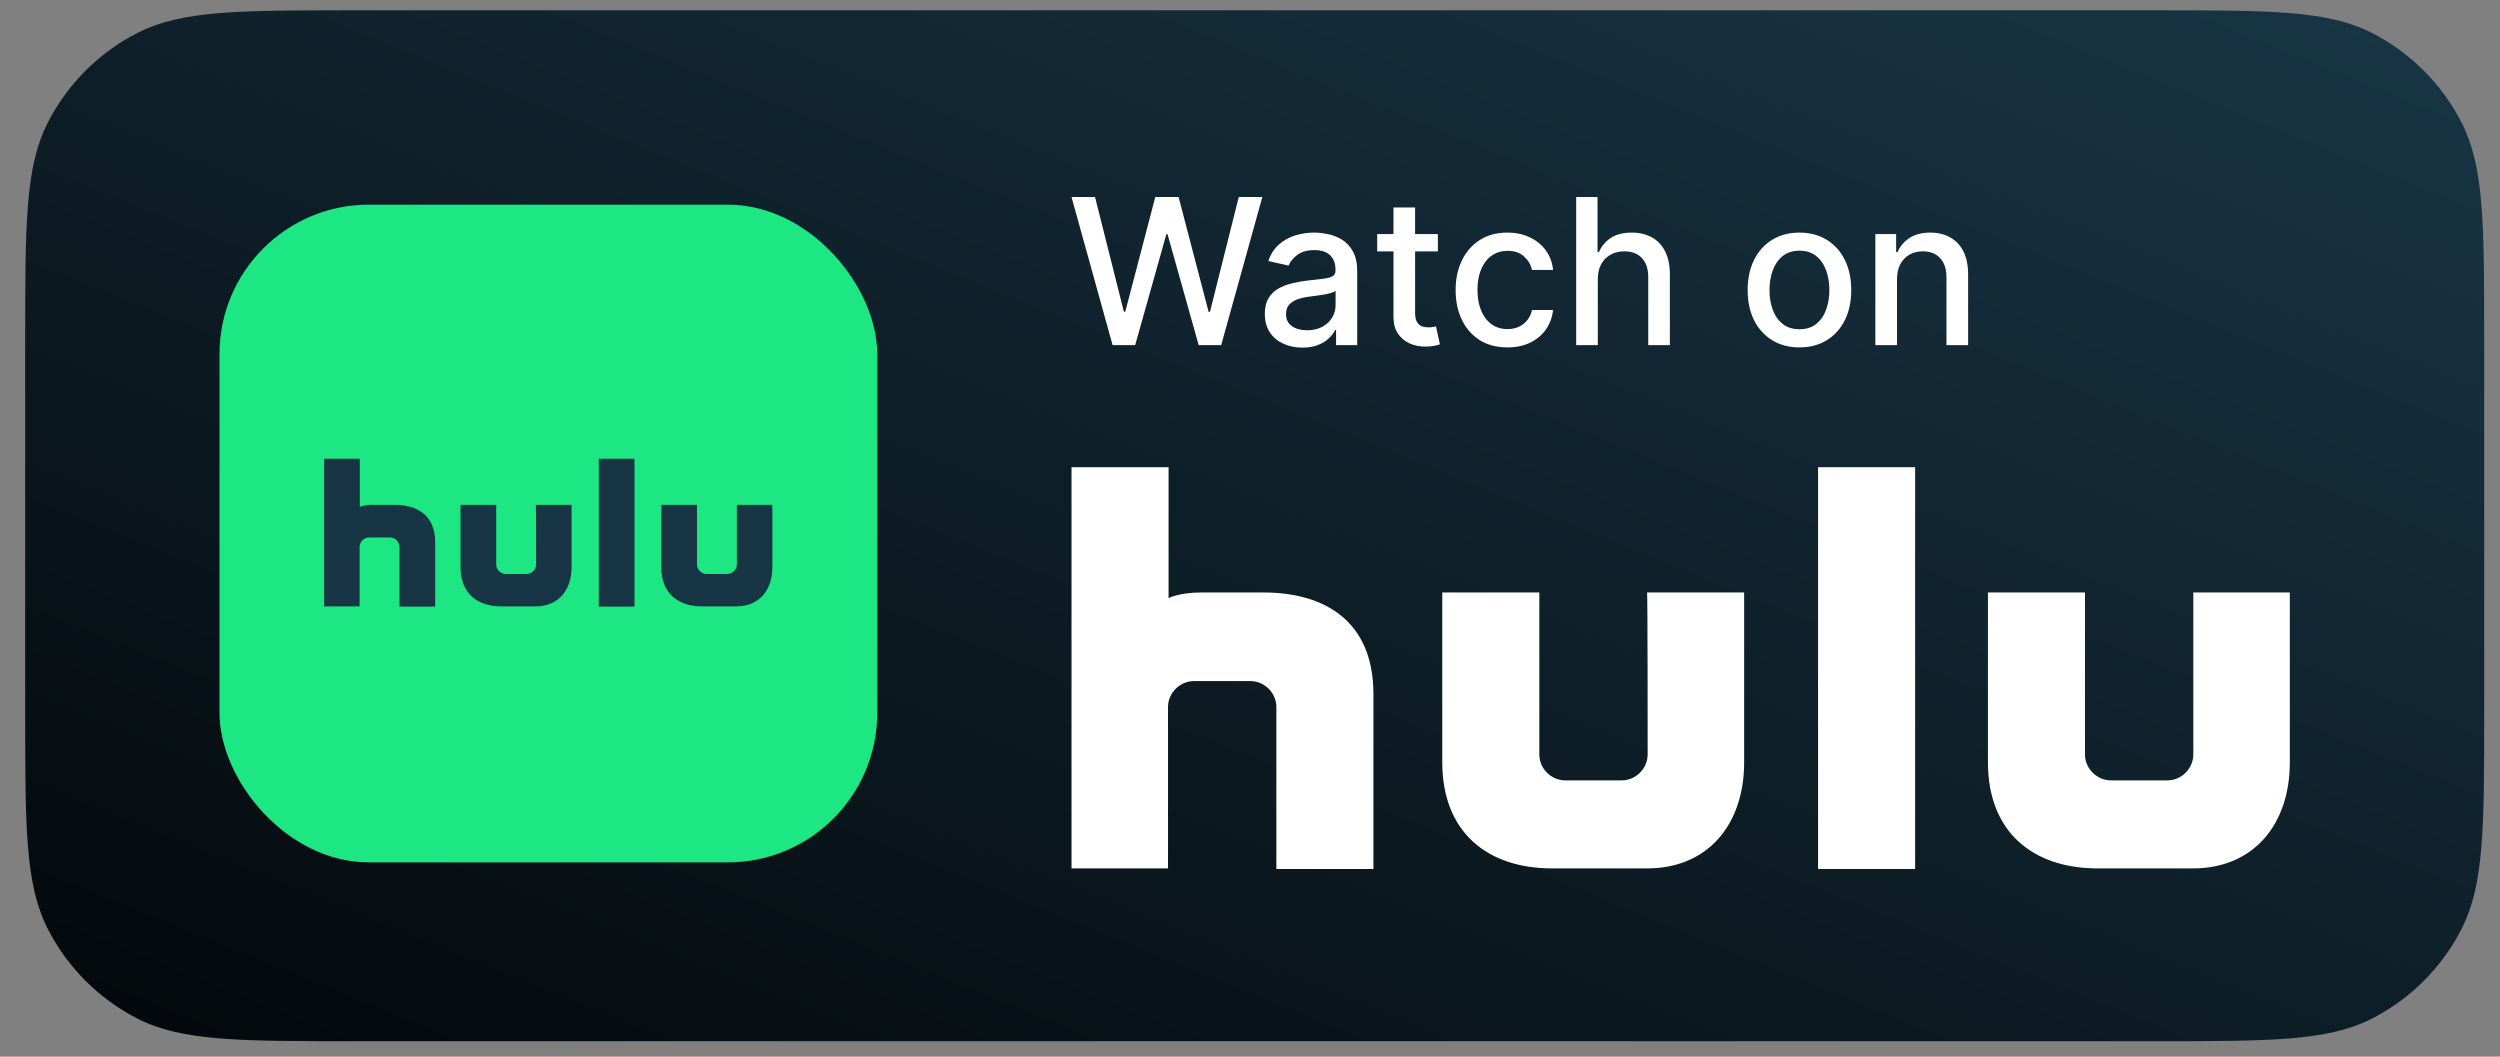 <svg width="97" height="41" viewBox="0 0 97 41" fill="none" xmlns="http://www.w3.org/2000/svg">
<rect x="0" y="0" width="97" height="41" fill="#808080" stroke="none"/>
<path d="M0.977 13.199C0.977 8.719 0.977 6.479 1.849 4.767C2.615 3.262 3.839 2.038 5.345 1.271C7.056 0.399 9.296 0.399 13.777 0.399H83.587C88.067 0.399 90.307 0.399 92.019 1.271C93.524 2.038 94.748 3.262 95.515 4.767C96.387 6.479 96.387 8.719 96.387 13.199V27.599C96.387 32.08 96.387 34.32 95.515 36.031C94.748 37.537 93.524 38.761 92.019 39.528C90.307 40.399 88.067 40.399 83.587 40.399H13.777C9.296 40.399 7.056 40.399 5.345 39.528C3.839 38.761 2.615 37.537 1.849 36.031C0.977 34.32 0.977 32.08 0.977 27.599V13.199Z" fill="url(#paint0_linear_14972_64635)"/>
<rect x="8.516" y="7.94" width="25.52" height="25.52" rx="5.8" fill="#1CE783"/>
<path d="M23.233 23.535H24.618V17.8H23.233V23.535ZM20.8 21.9C20.8 22.101 20.631 22.27 20.429 22.27H19.624C19.422 22.27 19.253 22.101 19.253 21.9V19.588H17.868V22.013C17.868 23.004 18.504 23.527 19.439 23.527H20.792C21.654 23.527 22.177 22.907 22.177 22.013V19.588H20.792C20.8 19.588 20.8 21.828 20.8 21.9ZM28.59 19.588V21.9C28.59 22.101 28.421 22.27 28.219 22.27H27.413C27.212 22.27 27.043 22.101 27.043 21.9V19.588H25.657V22.013C25.657 23.004 26.294 23.527 27.228 23.527H28.582C29.444 23.527 29.967 22.907 29.967 22.013V19.588H28.59ZM15.314 19.588H14.428C14.114 19.588 13.961 19.669 13.961 19.669V17.8H12.575V23.527H13.953V21.223C13.953 21.022 14.122 20.853 14.323 20.853H15.129C15.33 20.853 15.499 21.022 15.499 21.223V23.535H16.885V21.038C16.885 19.991 16.184 19.588 15.314 19.588Z" fill="#183545"/>
<path d="M43.169 13.392L41.575 7.644H42.487L43.607 12.096H43.66L44.825 7.644H45.729L46.894 12.098H46.947L48.064 7.644H48.979L47.382 13.392H46.509L45.3 9.087H45.255L44.045 13.392H43.169Z" fill="white"/>
<path d="M50.532 13.488C50.259 13.488 50.012 13.437 49.792 13.336C49.571 13.233 49.396 13.085 49.267 12.89C49.139 12.695 49.076 12.457 49.076 12.174C49.076 11.931 49.123 11.731 49.216 11.574C49.31 11.416 49.436 11.292 49.595 11.2C49.754 11.109 49.932 11.04 50.128 10.993C50.325 10.946 50.525 10.91 50.729 10.886C50.987 10.856 51.197 10.832 51.358 10.813C51.519 10.793 51.636 10.76 51.709 10.715C51.782 10.67 51.818 10.597 51.818 10.496V10.476C51.818 10.231 51.749 10.041 51.61 9.907C51.474 9.772 51.27 9.704 50.998 9.704C50.716 9.704 50.493 9.767 50.331 9.893C50.17 10.016 50.058 10.153 49.996 10.305L49.208 10.126C49.301 9.864 49.438 9.652 49.618 9.491C49.799 9.328 50.008 9.211 50.243 9.138C50.479 9.063 50.727 9.025 50.987 9.025C51.159 9.025 51.342 9.046 51.535 9.087C51.729 9.126 51.911 9.199 52.079 9.306C52.249 9.413 52.389 9.565 52.497 9.763C52.606 9.96 52.66 10.215 52.66 10.53V13.392H51.84V12.803H51.807C51.752 12.912 51.671 13.018 51.563 13.123C51.454 13.228 51.315 13.315 51.144 13.384C50.974 13.453 50.77 13.488 50.532 13.488ZM50.715 12.814C50.947 12.814 51.145 12.768 51.31 12.677C51.477 12.585 51.603 12.465 51.689 12.317C51.777 12.168 51.821 12.008 51.821 11.838V11.282C51.791 11.312 51.733 11.34 51.647 11.366C51.563 11.39 51.466 11.412 51.358 11.431C51.249 11.447 51.144 11.463 51.041 11.478C50.938 11.491 50.852 11.503 50.782 11.512C50.62 11.533 50.471 11.567 50.336 11.616C50.203 11.664 50.097 11.735 50.016 11.826C49.938 11.916 49.898 12.036 49.898 12.185C49.898 12.393 49.975 12.55 50.128 12.657C50.282 12.762 50.477 12.814 50.715 12.814Z" fill="white"/>
<path d="M55.79 9.081V9.755H53.435V9.081H55.79ZM54.067 8.049H54.906V12.127C54.906 12.289 54.93 12.412 54.979 12.494C55.028 12.575 55.09 12.63 55.167 12.66C55.246 12.688 55.331 12.702 55.422 12.702C55.49 12.702 55.549 12.697 55.599 12.688C55.65 12.679 55.689 12.671 55.717 12.665L55.869 13.359C55.82 13.377 55.751 13.396 55.661 13.415C55.571 13.435 55.459 13.447 55.324 13.448C55.103 13.452 54.898 13.413 54.707 13.331C54.516 13.248 54.361 13.121 54.244 12.949C54.126 12.777 54.067 12.561 54.067 12.301V8.049Z" fill="white"/>
<path d="M58.488 13.479C58.071 13.479 57.711 13.385 57.41 13.196C57.111 13.005 56.881 12.742 56.72 12.407C56.559 12.072 56.478 11.689 56.478 11.257C56.478 10.819 56.561 10.432 56.725 10.097C56.89 9.761 57.122 9.498 57.421 9.309C57.721 9.12 58.074 9.025 58.48 9.025C58.807 9.025 59.099 9.086 59.355 9.208C59.611 9.327 59.818 9.496 59.975 9.713C60.135 9.93 60.229 10.184 60.259 10.473H59.442C59.397 10.271 59.294 10.097 59.133 9.951C58.974 9.806 58.761 9.733 58.493 9.733C58.26 9.733 58.055 9.794 57.879 9.918C57.705 10.039 57.569 10.213 57.472 10.44C57.375 10.664 57.326 10.93 57.326 11.237C57.326 11.551 57.374 11.822 57.469 12.051C57.565 12.279 57.699 12.456 57.873 12.581C58.049 12.707 58.256 12.769 58.493 12.769C58.653 12.769 58.797 12.74 58.926 12.682C59.057 12.622 59.166 12.537 59.254 12.427C59.344 12.316 59.407 12.184 59.442 12.028H60.259C60.229 12.307 60.138 12.556 59.987 12.775C59.835 12.994 59.632 13.166 59.378 13.291C59.125 13.417 58.828 13.479 58.488 13.479Z" fill="white"/>
<path d="M61.995 10.833V13.392H61.156V7.644H61.984V9.783H62.038C62.139 9.551 62.293 9.367 62.501 9.23C62.708 9.094 62.98 9.025 63.315 9.025C63.61 9.025 63.868 9.086 64.089 9.208C64.312 9.329 64.484 9.511 64.606 9.752C64.729 9.992 64.791 10.291 64.791 10.65V13.392H63.952V10.751C63.952 10.435 63.87 10.19 63.708 10.016C63.545 9.84 63.318 9.752 63.028 9.752C62.83 9.752 62.652 9.794 62.495 9.878C62.34 9.963 62.217 10.086 62.127 10.249C62.039 10.41 61.995 10.604 61.995 10.833Z" fill="white"/>
<path d="M69.818 13.479C69.414 13.479 69.061 13.387 68.76 13.201C68.459 13.016 68.225 12.757 68.058 12.424C67.892 12.091 67.809 11.702 67.809 11.257C67.809 10.809 67.892 10.418 68.058 10.083C68.225 9.748 68.459 9.488 68.76 9.303C69.061 9.118 69.414 9.025 69.818 9.025C70.222 9.025 70.575 9.118 70.876 9.303C71.178 9.488 71.412 9.748 71.578 10.083C71.745 10.418 71.828 10.809 71.828 11.257C71.828 11.702 71.745 12.091 71.578 12.424C71.412 12.757 71.178 13.016 70.876 13.201C70.575 13.387 70.222 13.479 69.818 13.479ZM69.821 12.775C70.083 12.775 70.3 12.706 70.472 12.567C70.644 12.429 70.772 12.245 70.854 12.014C70.938 11.784 70.98 11.531 70.98 11.254C70.98 10.979 70.938 10.726 70.854 10.496C70.772 10.264 70.644 10.078 70.472 9.937C70.3 9.797 70.083 9.727 69.821 9.727C69.557 9.727 69.338 9.797 69.164 9.937C68.992 10.078 68.864 10.264 68.78 10.496C68.698 10.726 68.656 10.979 68.656 11.254C68.656 11.531 68.698 11.784 68.78 12.014C68.864 12.245 68.992 12.429 69.164 12.567C69.338 12.706 69.557 12.775 69.821 12.775Z" fill="white"/>
<path d="M73.604 10.833V13.392H72.764V9.081H73.57V9.783H73.623C73.722 9.555 73.878 9.371 74.089 9.233C74.303 9.095 74.571 9.025 74.895 9.025C75.189 9.025 75.446 9.087 75.667 9.211C75.887 9.332 76.059 9.514 76.18 9.755C76.302 9.996 76.363 10.295 76.363 10.65V13.392H75.523V10.751C75.523 10.439 75.442 10.195 75.279 10.019C75.117 9.841 74.893 9.752 74.609 9.752C74.414 9.752 74.241 9.794 74.089 9.878C73.94 9.963 73.821 10.086 73.733 10.249C73.647 10.41 73.604 10.604 73.604 10.833Z" fill="white"/>
<path d="M70.541 33.717H74.307V18.128H70.541V33.717ZM63.929 29.272C63.929 29.819 63.47 30.279 62.922 30.279H60.733C60.185 30.279 59.726 29.819 59.726 29.272V22.988H55.96V29.578C55.96 32.272 57.69 33.695 60.229 33.695H63.907C66.25 33.695 67.673 32.009 67.673 29.578V22.988H63.907C63.929 22.988 63.929 29.075 63.929 29.272ZM85.101 22.988V29.272C85.101 29.819 84.641 30.279 84.094 30.279H81.905C81.357 30.279 80.897 29.819 80.897 29.272V22.988H77.132V29.578C77.132 32.272 78.861 33.695 81.401 33.695H85.079C87.422 33.695 88.845 32.009 88.845 29.578V22.988H85.101ZM49.019 22.988H46.611C45.757 22.988 45.341 23.207 45.341 23.207V18.128H41.575V33.695H45.319V27.433C45.319 26.885 45.779 26.426 46.326 26.426H48.516C49.063 26.426 49.523 26.885 49.523 27.433V33.717H53.289V26.929C53.289 24.083 51.384 22.988 49.019 22.988Z" fill="white"/>
<defs>
<linearGradient id="paint0_linear_14972_64635" x1="3.362" y1="40.399" x2="29.682" y2="-24.46" gradientUnits="userSpaceOnUse">
<stop stop-color="#04080B"/>
<stop offset="1" stop-color="#183545"/>
</linearGradient>
</defs>
</svg>
